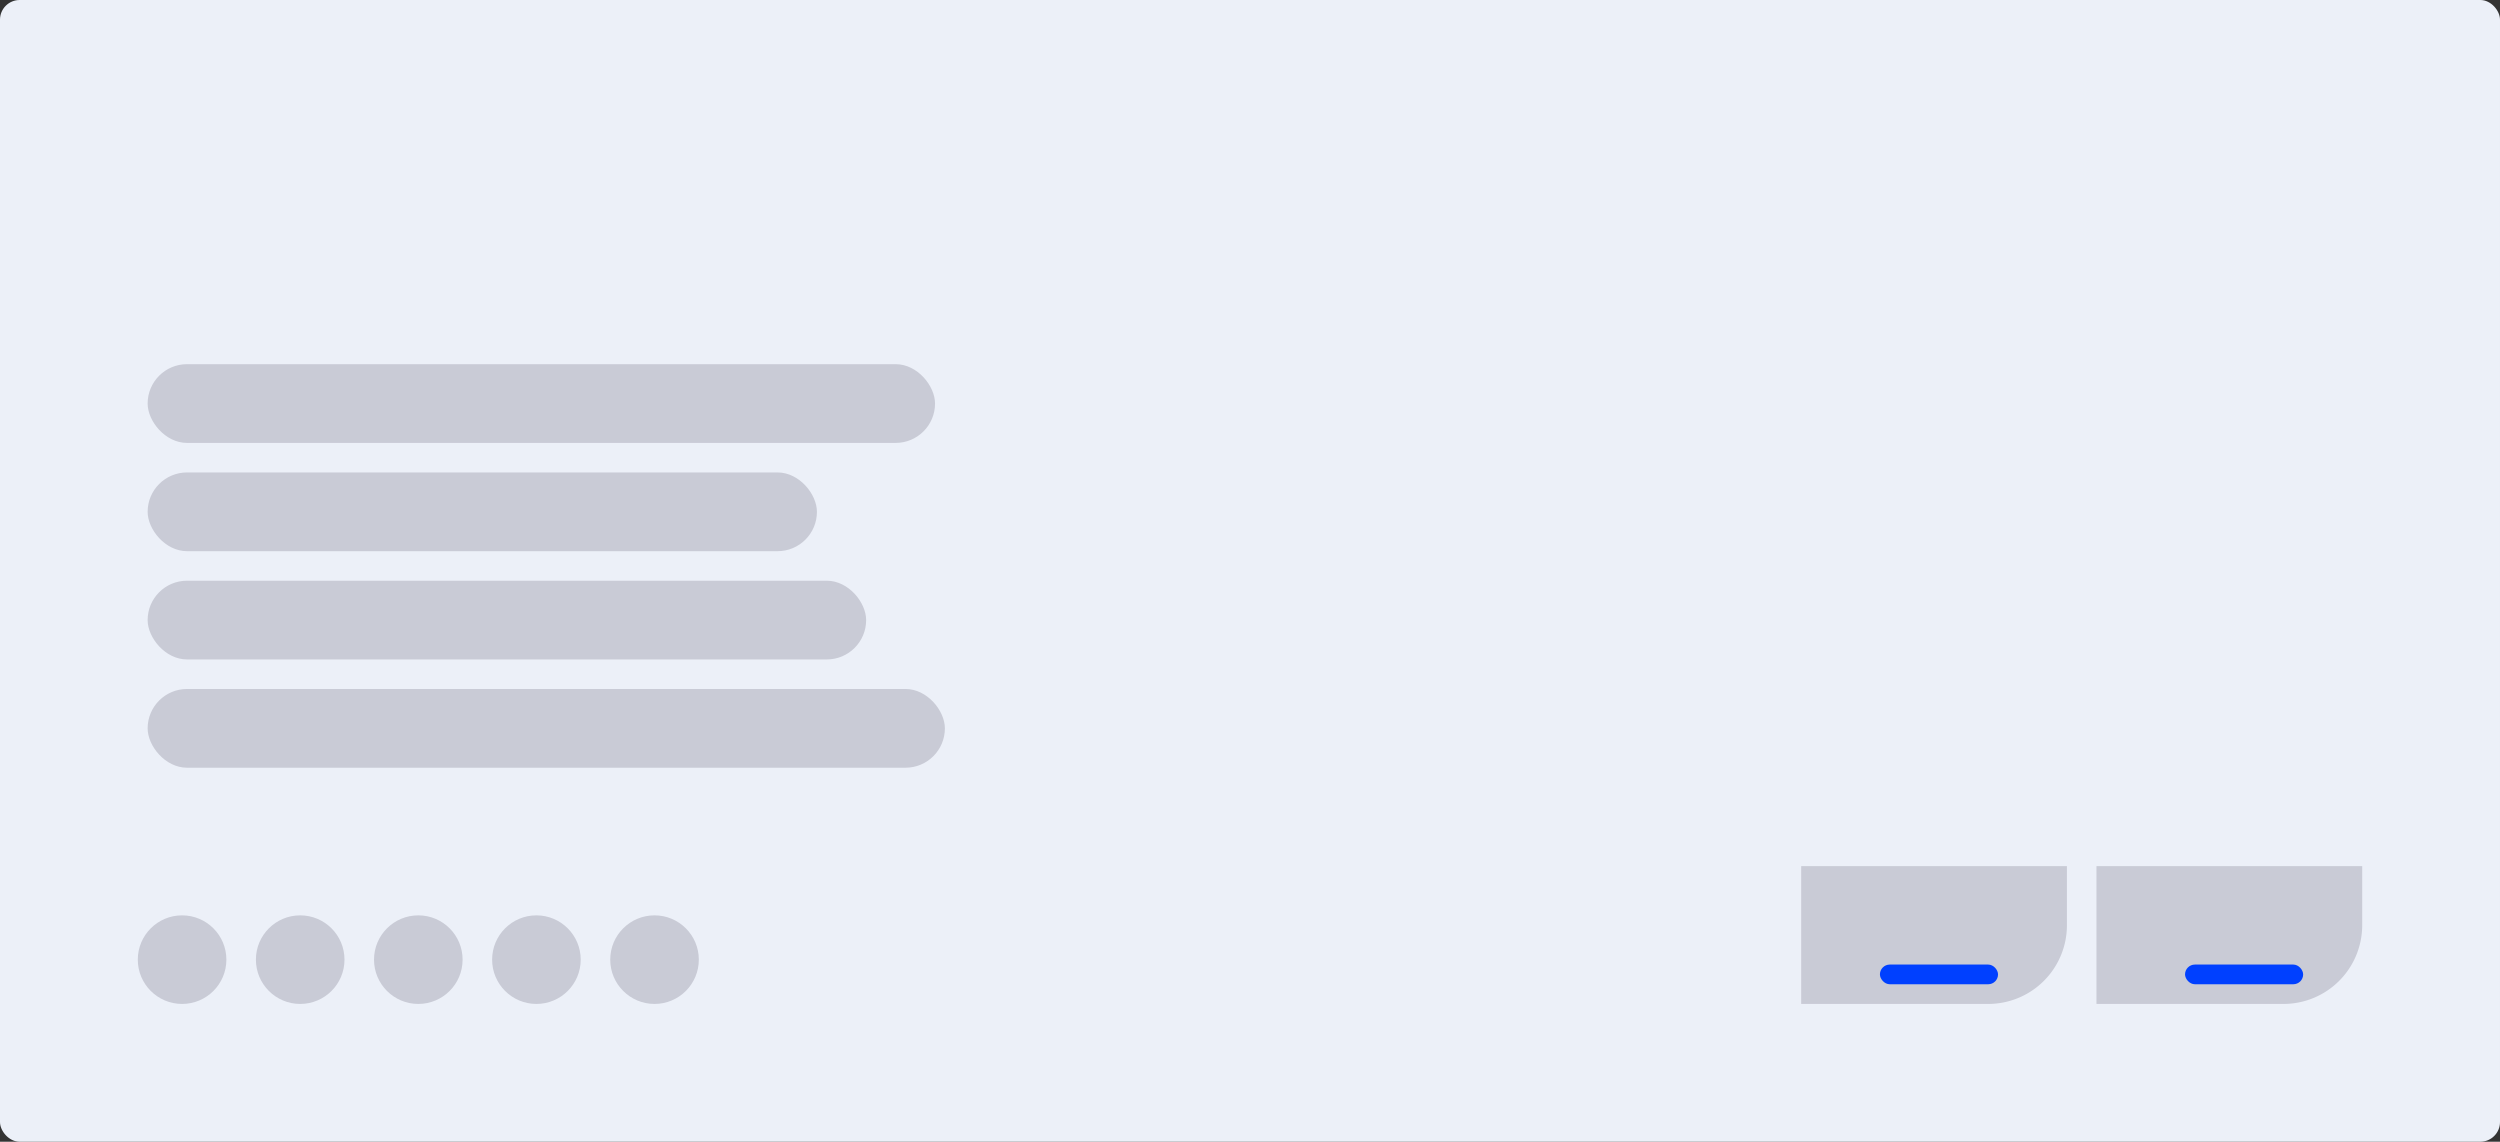 <svg xmlns="http://www.w3.org/2000/svg" width="254" height="116" viewBox="0 0 254 116">
  <rect x="0" y="0" width="254" height="116" fill="#333333" stroke="none"/>
  <rect width="254" height="116" rx="2" fill="#ecf0f8"/>
  <rect width="80" height="8" rx="4" transform="translate(15 37)" fill="#c9cbd6"/>
  <rect width="68" height="8" rx="4" transform="translate(15 48)" fill="#c9cbd6"/>
  <rect width="73" height="8" rx="4" transform="translate(15 59)" fill="#c9cbd6"/>
  <rect width="81" height="8" rx="4" transform="translate(15 70)" fill="#c9cbd6"/>
  <circle cx="4.5" cy="4.5" r="4.5" transform="translate(14 93)" fill="#c9cbd6"/>
  <circle cx="4.5" cy="4.5" r="4.5" transform="translate(26 93)" fill="#c9cbd6"/>
  <circle cx="4.5" cy="4.5" r="4.5" transform="translate(38 93)" fill="#c9cbd6"/>
  <circle cx="4.5" cy="4.5" r="4.5" transform="translate(50 93)" fill="#c9cbd6"/>
  <circle cx="4.5" cy="4.5" r="4.5" transform="translate(62 93)" fill="#c9cbd6"/>
  <path d="M0,0H27a0,0,0,0,1,0,0V6a8,8,0,0,1-8,8H0a0,0,0,0,1,0,0V0A0,0,0,0,1,0,0Z" transform="translate(183 88)" fill="#c9cbd6"/>
  <path d="M0,0H27a0,0,0,0,1,0,0V6a8,8,0,0,1-8,8H0a0,0,0,0,1,0,0V0A0,0,0,0,1,0,0Z" transform="translate(213 88)" fill="#c9cbd6"/>
  <rect width="12" height="2" rx="1" transform="translate(191 98)" fill="#0040ff"/>
  <rect width="12" height="2" rx="1" transform="translate(222 98)" fill="#0040ff"/>
</svg>
